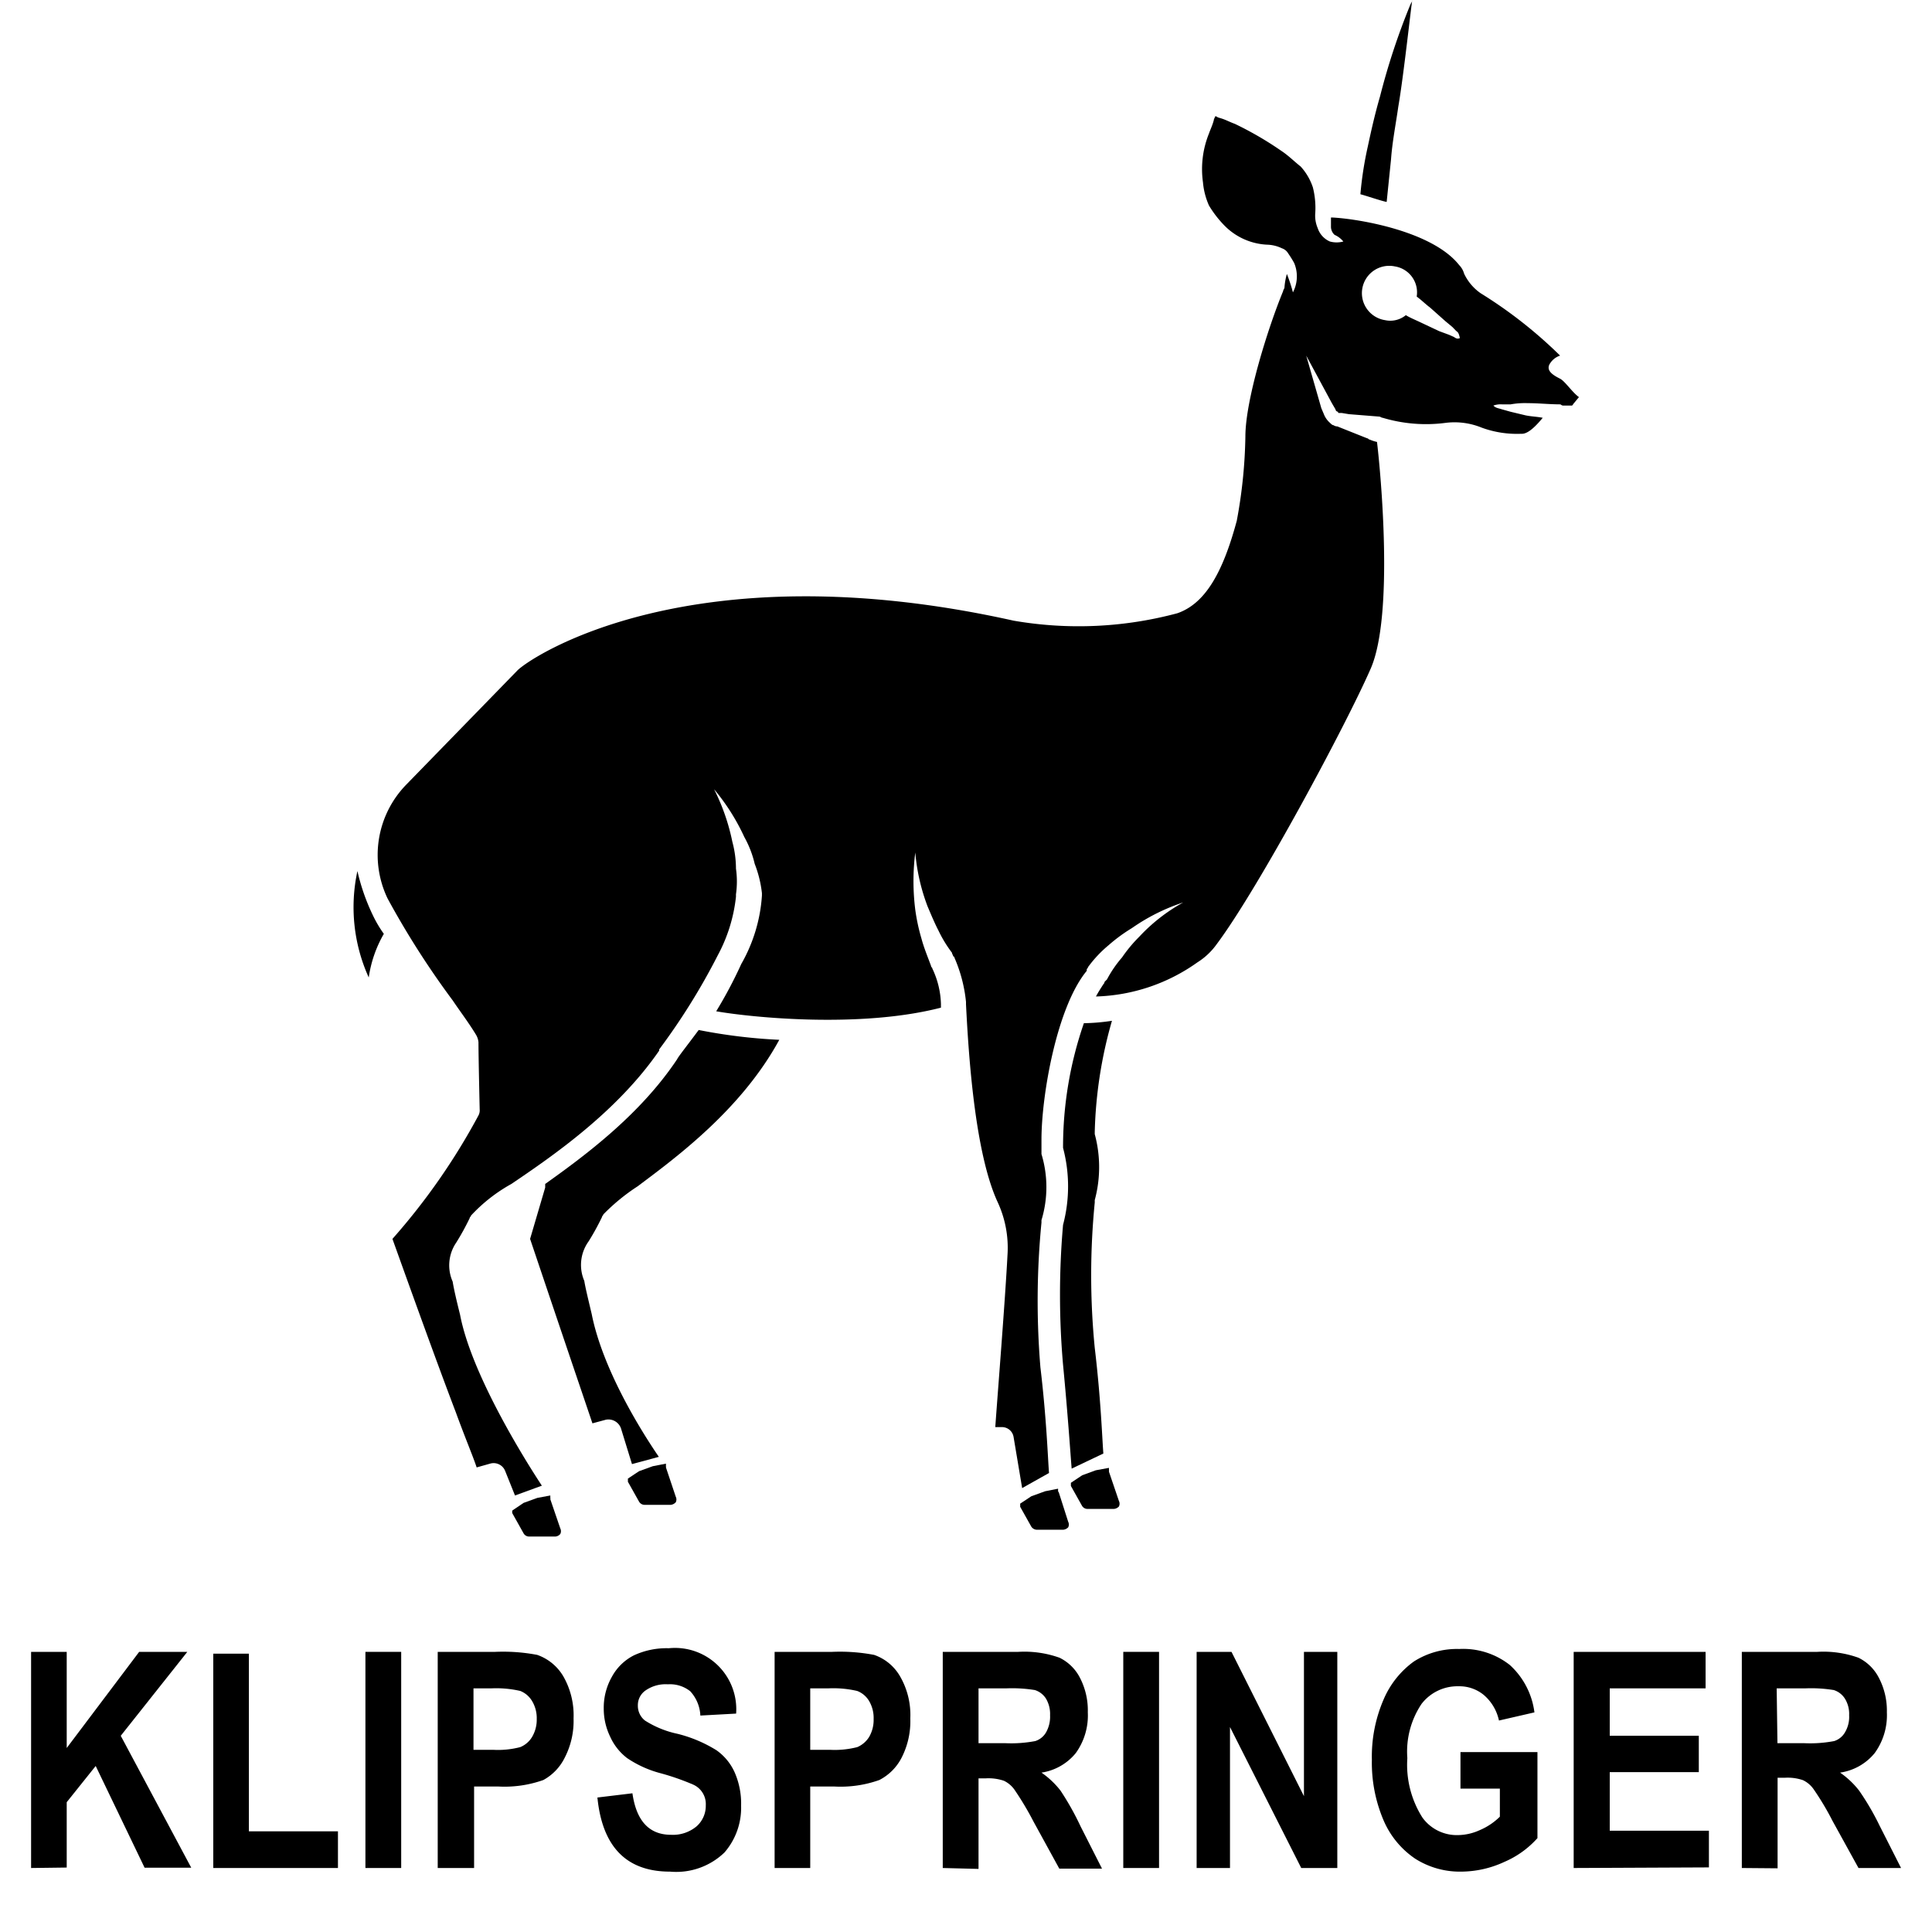 <svg id="Layer_1" data-name="Layer 1" xmlns="http://www.w3.org/2000/svg" width="128" height="128" viewBox="0 0 128 128"><title>Artboard 79</title><path d="M2.06,123.76V109.44H4.42v6.37l4.8-6.37h3.19L8,115l4.67,8.74H9.58L6.34,117l-1.92,2.4v4.33Z"/><path d="M14.13,123.76v-14.2h2.36v11.77h5.9v2.43Z"/><path d="M24.21,123.76V109.44h2.37v14.32Z"/><path d="M29,123.76V109.44h3.81a12.05,12.05,0,0,1,2.78.2,3.24,3.24,0,0,1,1.73,1.42,5.19,5.19,0,0,1,.68,2.79,5.3,5.3,0,0,1-.59,2.61A3.39,3.39,0,0,1,36,117.93a7.68,7.68,0,0,1-3,.43H31.41v5.4Zm2.37-11.9v4.07h1.31a5.82,5.82,0,0,0,1.79-.18,1.63,1.63,0,0,0,.78-.67,2.24,2.24,0,0,0,.31-1.19,2.2,2.2,0,0,0-.32-1.21,1.59,1.59,0,0,0-.77-.65,7.11,7.11,0,0,0-1.95-.17Z"/><path d="M39.58,119.09l2.32-.28c.26,1.83,1.11,2.75,2.56,2.75a2.44,2.44,0,0,0,1.69-.56,1.81,1.81,0,0,0,.61-1.39,1.41,1.41,0,0,0-.87-1.39,16.21,16.21,0,0,0-2.13-.74,7.21,7.21,0,0,1-2.21-1,3.68,3.68,0,0,1-1.12-1.41A4.23,4.23,0,0,1,40,113.2a4.14,4.14,0,0,1,.54-2.11A3.41,3.41,0,0,1,42,109.67a5.14,5.14,0,0,1,2.31-.47,4.06,4.06,0,0,1,4.46,4.33l-2.37.13a2.54,2.54,0,0,0-.67-1.61,2.15,2.15,0,0,0-1.48-.46,2.32,2.32,0,0,0-1.47.4,1.18,1.18,0,0,0-.52,1,1.24,1.24,0,0,0,.47,1,6.52,6.52,0,0,0,2.16.88,9,9,0,0,1,2.58,1.09,3.58,3.58,0,0,1,1.21,1.48,5.15,5.15,0,0,1,.42,2.19A4.52,4.52,0,0,1,48,122.73,4.6,4.6,0,0,1,44.39,124Q40.07,124,39.58,119.09Z"/><path d="M51.32,123.76V109.44h3.81a12.11,12.11,0,0,1,2.78.2,3.18,3.18,0,0,1,1.72,1.42,5.1,5.1,0,0,1,.68,2.79,5.3,5.3,0,0,1-.58,2.61,3.41,3.41,0,0,1-1.47,1.47,7.65,7.65,0,0,1-3,.43H53.68v5.4Zm2.36-11.9v4.07H55a6,6,0,0,0,1.8-.18,1.72,1.72,0,0,0,.78-.67,2.24,2.24,0,0,0,.3-1.19,2.2,2.2,0,0,0-.31-1.21,1.56,1.56,0,0,0-.78-.65,7,7,0,0,0-1.94-.17Z"/><path d="M62.46,123.76V109.44h5a6.91,6.91,0,0,1,2.74.39,3,3,0,0,1,1.35,1.33,4.68,4.68,0,0,1,.52,2.28,4.26,4.26,0,0,1-.8,2.71A3.62,3.62,0,0,1,69,117.44a5.76,5.76,0,0,1,1.26,1.19A18.4,18.4,0,0,1,71.59,121l1.42,2.8H70.18l-1.71-3.12a20,20,0,0,0-1.26-2.11,1.8,1.8,0,0,0-.7-.59,3.19,3.19,0,0,0-1.19-.16h-.49v6Zm2.37-8.27h1.76a8.56,8.56,0,0,0,2-.14,1.27,1.27,0,0,0,.71-.57,2.11,2.11,0,0,0,.27-1.14,2,2,0,0,0-.27-1.1,1.35,1.35,0,0,0-.74-.57,9.5,9.5,0,0,0-1.93-.11H64.83Z"/><path d="M74.42,123.76V109.44h2.37v14.32Z"/><path d="M79.28,123.76V109.44h2.31l4.8,9.56v-9.56H88.6v14.32H86.21l-4.72-9.34v9.34Z"/><path d="M96.76,118.5v-2.42h5.1v5.7a6.22,6.22,0,0,1-2.18,1.57,6.87,6.87,0,0,1-2.85.65,5.52,5.52,0,0,1-3.06-.85,5.83,5.83,0,0,1-2.11-2.56,9.72,9.72,0,0,1-.77-4,9.51,9.51,0,0,1,.78-4,6,6,0,0,1,2-2.51,5.29,5.29,0,0,1,3-.83,5,5,0,0,1,3.36,1.06,5.12,5.12,0,0,1,1.63,3.14l-2.35.54a3.07,3.07,0,0,0-1-1.69,2.54,2.54,0,0,0-1.68-.58,3,3,0,0,0-2.45,1.17,5.68,5.68,0,0,0-.94,3.59,6.52,6.52,0,0,0,1,3.94,2.81,2.81,0,0,0,2.36,1.16,3.57,3.57,0,0,0,1.44-.33,4.25,4.25,0,0,0,1.33-.89V118.5Z"/><path d="M104.26,123.76V109.44H113v2.42h-6.35V115h5.9v2.41h-5.9v3.88h6.57v2.43Z"/><path d="M115.4,123.76V109.44h5a6.86,6.86,0,0,1,2.73.39,3,3,0,0,1,1.35,1.33,4.68,4.68,0,0,1,.53,2.28,4.27,4.27,0,0,1-.81,2.71,3.62,3.62,0,0,1-2.29,1.29,5.76,5.76,0,0,1,1.26,1.19,17.24,17.24,0,0,1,1.36,2.33l1.42,2.8h-2.82l-1.72-3.12a18.36,18.36,0,0,0-1.26-2.11,1.8,1.8,0,0,0-.7-.59,3.15,3.15,0,0,0-1.19-.16h-.49v6Zm2.36-8.27h1.76a8.51,8.51,0,0,0,2-.14,1.27,1.27,0,0,0,.71-.57,2,2,0,0,0,.28-1.14,1.91,1.91,0,0,0-.28-1.1,1.35,1.35,0,0,0-.74-.57,9.37,9.37,0,0,0-1.92-.11h-1.86Z"/><path d="M92.16,10.55c.08-1.13.32-2.35.48-3.48C93,5,93.51.22,93.57,0c0,.11-.1.22-.14.33a45.43,45.43,0,0,0-2,6.06c-.33,1.14-.57,2.19-.81,3.32a23.63,23.63,0,0,0-.49,3.16c.33.08,1.34.43,1.74.51Z"/><path d="M44.86,70.18c-2.43,3.64-6,6.31-8.74,8.26v.24l-1,3.4c2.67,7.93,3.72,11,4.13,12.22l.89-.24a.88.88,0,0,1,1,.57L41.87,97l1.78-.48c-1.22-1.78-3.73-5.83-4.45-9.47-.25-1.06-.41-1.7-.49-2.19A2.67,2.67,0,0,1,39,82.24a16.75,16.75,0,0,0,.89-1.62c0-.08.08-.08.08-.16a13.27,13.27,0,0,1,2.27-1.86c2.59-1.94,6.88-5.1,9.39-9.71a36.06,36.06,0,0,1-5.34-.65C45.51,69.29,44.94,70,44.86,70.18Z"/><path d="M23.68,57.71a11.28,11.28,0,0,0,.75,7.05,8.08,8.08,0,0,1,1-2.89,8,8,0,0,1-.75-1.28A13.72,13.72,0,0,1,23.68,57.71Z"/><path d="M70.43,90.42c.32,3.32.49,5.91.57,6.88l2.1-1c-.08-1-.16-3.57-.57-7a49.17,49.17,0,0,1,0-9.63v-.16a8.37,8.37,0,0,0,0-4.37V75a29.09,29.09,0,0,1,1.14-7.37,13.56,13.56,0,0,1-1.86.16,25.1,25.1,0,0,0-1.38,8.26,9.94,9.94,0,0,1,0,5.1A53.21,53.21,0,0,0,70.43,90.42Z"/><path d="M103.36,25.09c-.48-.24-1-.56-.64-1.05a1.24,1.24,0,0,1,.64-.48,29.94,29.94,0,0,0-5.26-4.13A3.29,3.29,0,0,1,97,18.13a1.29,1.29,0,0,0-.32-.56c-1.78-2.27-6.72-3.08-8.42-3.16h-.08V15a.73.73,0,0,0,.24.56A1.57,1.57,0,0,1,89,16a1.68,1.68,0,0,1-.89,0,1.46,1.46,0,0,1-.81-.89,2.09,2.09,0,0,1-.16-1,5.55,5.55,0,0,0-.16-1.7,3.85,3.85,0,0,0-.81-1.38c-.41-.32-.81-.73-1.3-1.05a22.46,22.46,0,0,0-3.07-1.78c-.24-.08-.57-.25-.81-.33s-.32-.08-.4-.16h-.09c0,.08-.08.16-.08.24-.08.33-.24.65-.32.89a6.29,6.29,0,0,0-.4,3.24,4.79,4.79,0,0,0,.4,1.54,7.18,7.18,0,0,0,1,1.3,4.24,4.24,0,0,0,2.83,1.29,2.41,2.41,0,0,1,1,.24.75.75,0,0,1,.41.33,7.38,7.38,0,0,1,.4.64,2.29,2.29,0,0,1-.08,1.95,11,11,0,0,0-.4-1.22,4.32,4.32,0,0,0-.16.89c0,.08-.09.17-.09.25-1,2.42-2.5,7.2-2.5,9.63a32.9,32.9,0,0,1-.57,5.58C81,38,79.82,40,78,40.63a25.24,25.24,0,0,1-10.85.49C45.67,36.34,35,43.63,34.26,44.44L26.9,52a6.67,6.67,0,0,0-1.22,7.53A56.51,56.51,0,0,0,30,66.29c.49.73,1.05,1.46,1.54,2.27a1.18,1.18,0,0,1,.16.49c0,1,.08,4.45.08,4.45a.72.72,0,0,1-.08.4A42.9,42.9,0,0,1,26,82.08c.72,2,2.75,7.69,4.2,11.49.65,1.78,1.14,2.92,1.38,3.65l.89-.25a.82.82,0,0,1,1,.49l.65,1.62,1.78-.65c-1.38-2.1-4.7-7.53-5.42-11.33-.25-1-.41-1.7-.49-2.19a2.67,2.67,0,0,1,.24-2.59,16.75,16.75,0,0,0,.89-1.62c0-.08.08-.08.08-.16a10.73,10.73,0,0,1,2.68-2.1c2.75-1.86,7-4.78,9.79-8.83v-.08a43.2,43.2,0,0,0,3.88-6.23,10.54,10.54,0,0,0,1.21-3.89v-.16a6,6,0,0,0,0-1.7,6.87,6.87,0,0,0-.24-1.78,13.83,13.83,0,0,0-1.21-3.48,14,14,0,0,1,2,3.16A6.81,6.81,0,0,1,50,57.23a7.66,7.66,0,0,1,.48,1.94v.16a10.51,10.51,0,0,1-1.37,4.54A29.19,29.19,0,0,1,47.45,67c2.35.41,9.55,1.14,14.89-.24v-.24a5.8,5.8,0,0,0-.57-2.35c0-.08-.08-.08-.08-.16-.24-.65-.48-1.22-.65-1.86a12.85,12.85,0,0,1-.4-1.87,15.1,15.1,0,0,1,0-3.8,13.15,13.15,0,0,0,.81,3.56c.24.57.48,1.14.73,1.62a8.25,8.25,0,0,0,.89,1.46c0,.08.08.16.08.24a.08.08,0,0,1,.08.08A9.71,9.71,0,0,1,64,66.38v.16c.16,3.15.56,9.79,2.1,13.11a7.19,7.19,0,0,1,.65,3.48c-.16,3.08-.65,9.15-.81,11.42h.4a.78.78,0,0,1,.81.64l.57,3.4,1.78-1c-.08-1-.16-3.56-.57-7A53.4,53.4,0,0,1,69,81v-.16a7.53,7.53,0,0,0,0-4.38v-.16c0-.22,0-.5,0-.8,0-2.89,1-8.76,3-11.18v-.08c0-.08.08-.08.08-.16a8,8,0,0,1,1.37-1.46,10.9,10.9,0,0,1,1.54-1.13,13,13,0,0,1,3.4-1.7,11.64,11.64,0,0,0-2.91,2.27,9.42,9.42,0,0,0-1.14,1.37,7.7,7.7,0,0,0-1,1.46l-.16.16a.25.25,0,0,1-.08.16c-.16.25-.32.49-.49.81a12.16,12.16,0,0,0,6.72-2.26,4.55,4.55,0,0,0,1.29-1.22C83.38,58.85,89.2,48,90.82,44.28c1.54-3.56.65-13,.41-15a2.55,2.55,0,0,1-.49-.16c-.08,0-.08-.08-.16-.08L89,28.41l-.4-.16a.42.42,0,0,1-.25-.08c-.08,0-.16-.08-.24-.16a1.47,1.47,0,0,1-.4-.57l-.17-.4-1-3.48,1.7,3.15.24.41a.18.18,0,0,0,.17.16c0,.08,0,.08.08.08h.16l.48.08,2,.16c.08,0,.16.08.24.08a10,10,0,0,0,4.21.33,4.75,4.75,0,0,1,2.34.32,6.78,6.78,0,0,0,2.59.41h.08c.25,0,.65-.17,1.38-1.06-.4-.08-.73-.08-1.13-.16l-1-.24-.57-.16c-.24-.08-.41-.08-.57-.25a1.41,1.41,0,0,1,.57-.08h.57a5.33,5.33,0,0,1,1.13-.08c.73,0,1.45.08,2.18.08a.28.28,0,0,0,.16.08h.57c.08,0,.08-.08.16-.16l.33-.4C104.17,26,103.69,25.26,103.36,25.09Zm-7-2.75L96,22.18l-.65-.24-1.21-.57c-.33-.16-.73-.32-1-.49a1.62,1.62,0,0,1-1.38.33,1.81,1.81,0,1,1,.65-3.56,1.74,1.74,0,0,1,1.45,2c.33.24.57.49.89.73l1,.89.48.4.24.25c.09.08.17.08.25.48C96.49,22.5,96.4,22.34,96.32,22.34Z"/><path d="M70.15,98.88s-.05-.08-.05-.08,0-.09,0-.17l-.86.17-.91.33-.74.49a0,0,0,0,0,0,0c0,.08,0,.17,0,.21l.74,1.32a.46.46,0,0,0,.38.2h1.73a.54.54,0,0,0,.33-.16.41.41,0,0,0,0-.37Z"/><path d="M44.12,97.22a.14.14,0,0,0,0-.08s0-.08,0-.17l-.87.17-.91.33-.74.49a0,0,0,0,0,0,0c0,.09,0,.17,0,.21l.74,1.32a.43.43,0,0,0,.37.21h1.73a.53.53,0,0,0,.33-.17.41.41,0,0,0,0-.37Z"/><path d="M36.46,99.33a.14.14,0,0,0,0-.09s0-.08,0-.16l-.86.16-.91.33-.74.5a0,0,0,0,0,0,0,.3.3,0,0,0,0,.2l.74,1.32a.42.42,0,0,0,.37.21h1.73a.47.47,0,0,0,.33-.17.41.41,0,0,0,0-.37Z"/><path d="M73.47,97.5a.19.19,0,0,0,0-.09s0-.08,0-.16l-.87.16-.9.33-.75.5a0,0,0,0,0,0,0c0,.08,0,.17,0,.21l.74,1.32a.42.42,0,0,0,.37.2H73.8a.52.52,0,0,0,.33-.16.41.41,0,0,0,0-.37Z"/></svg>